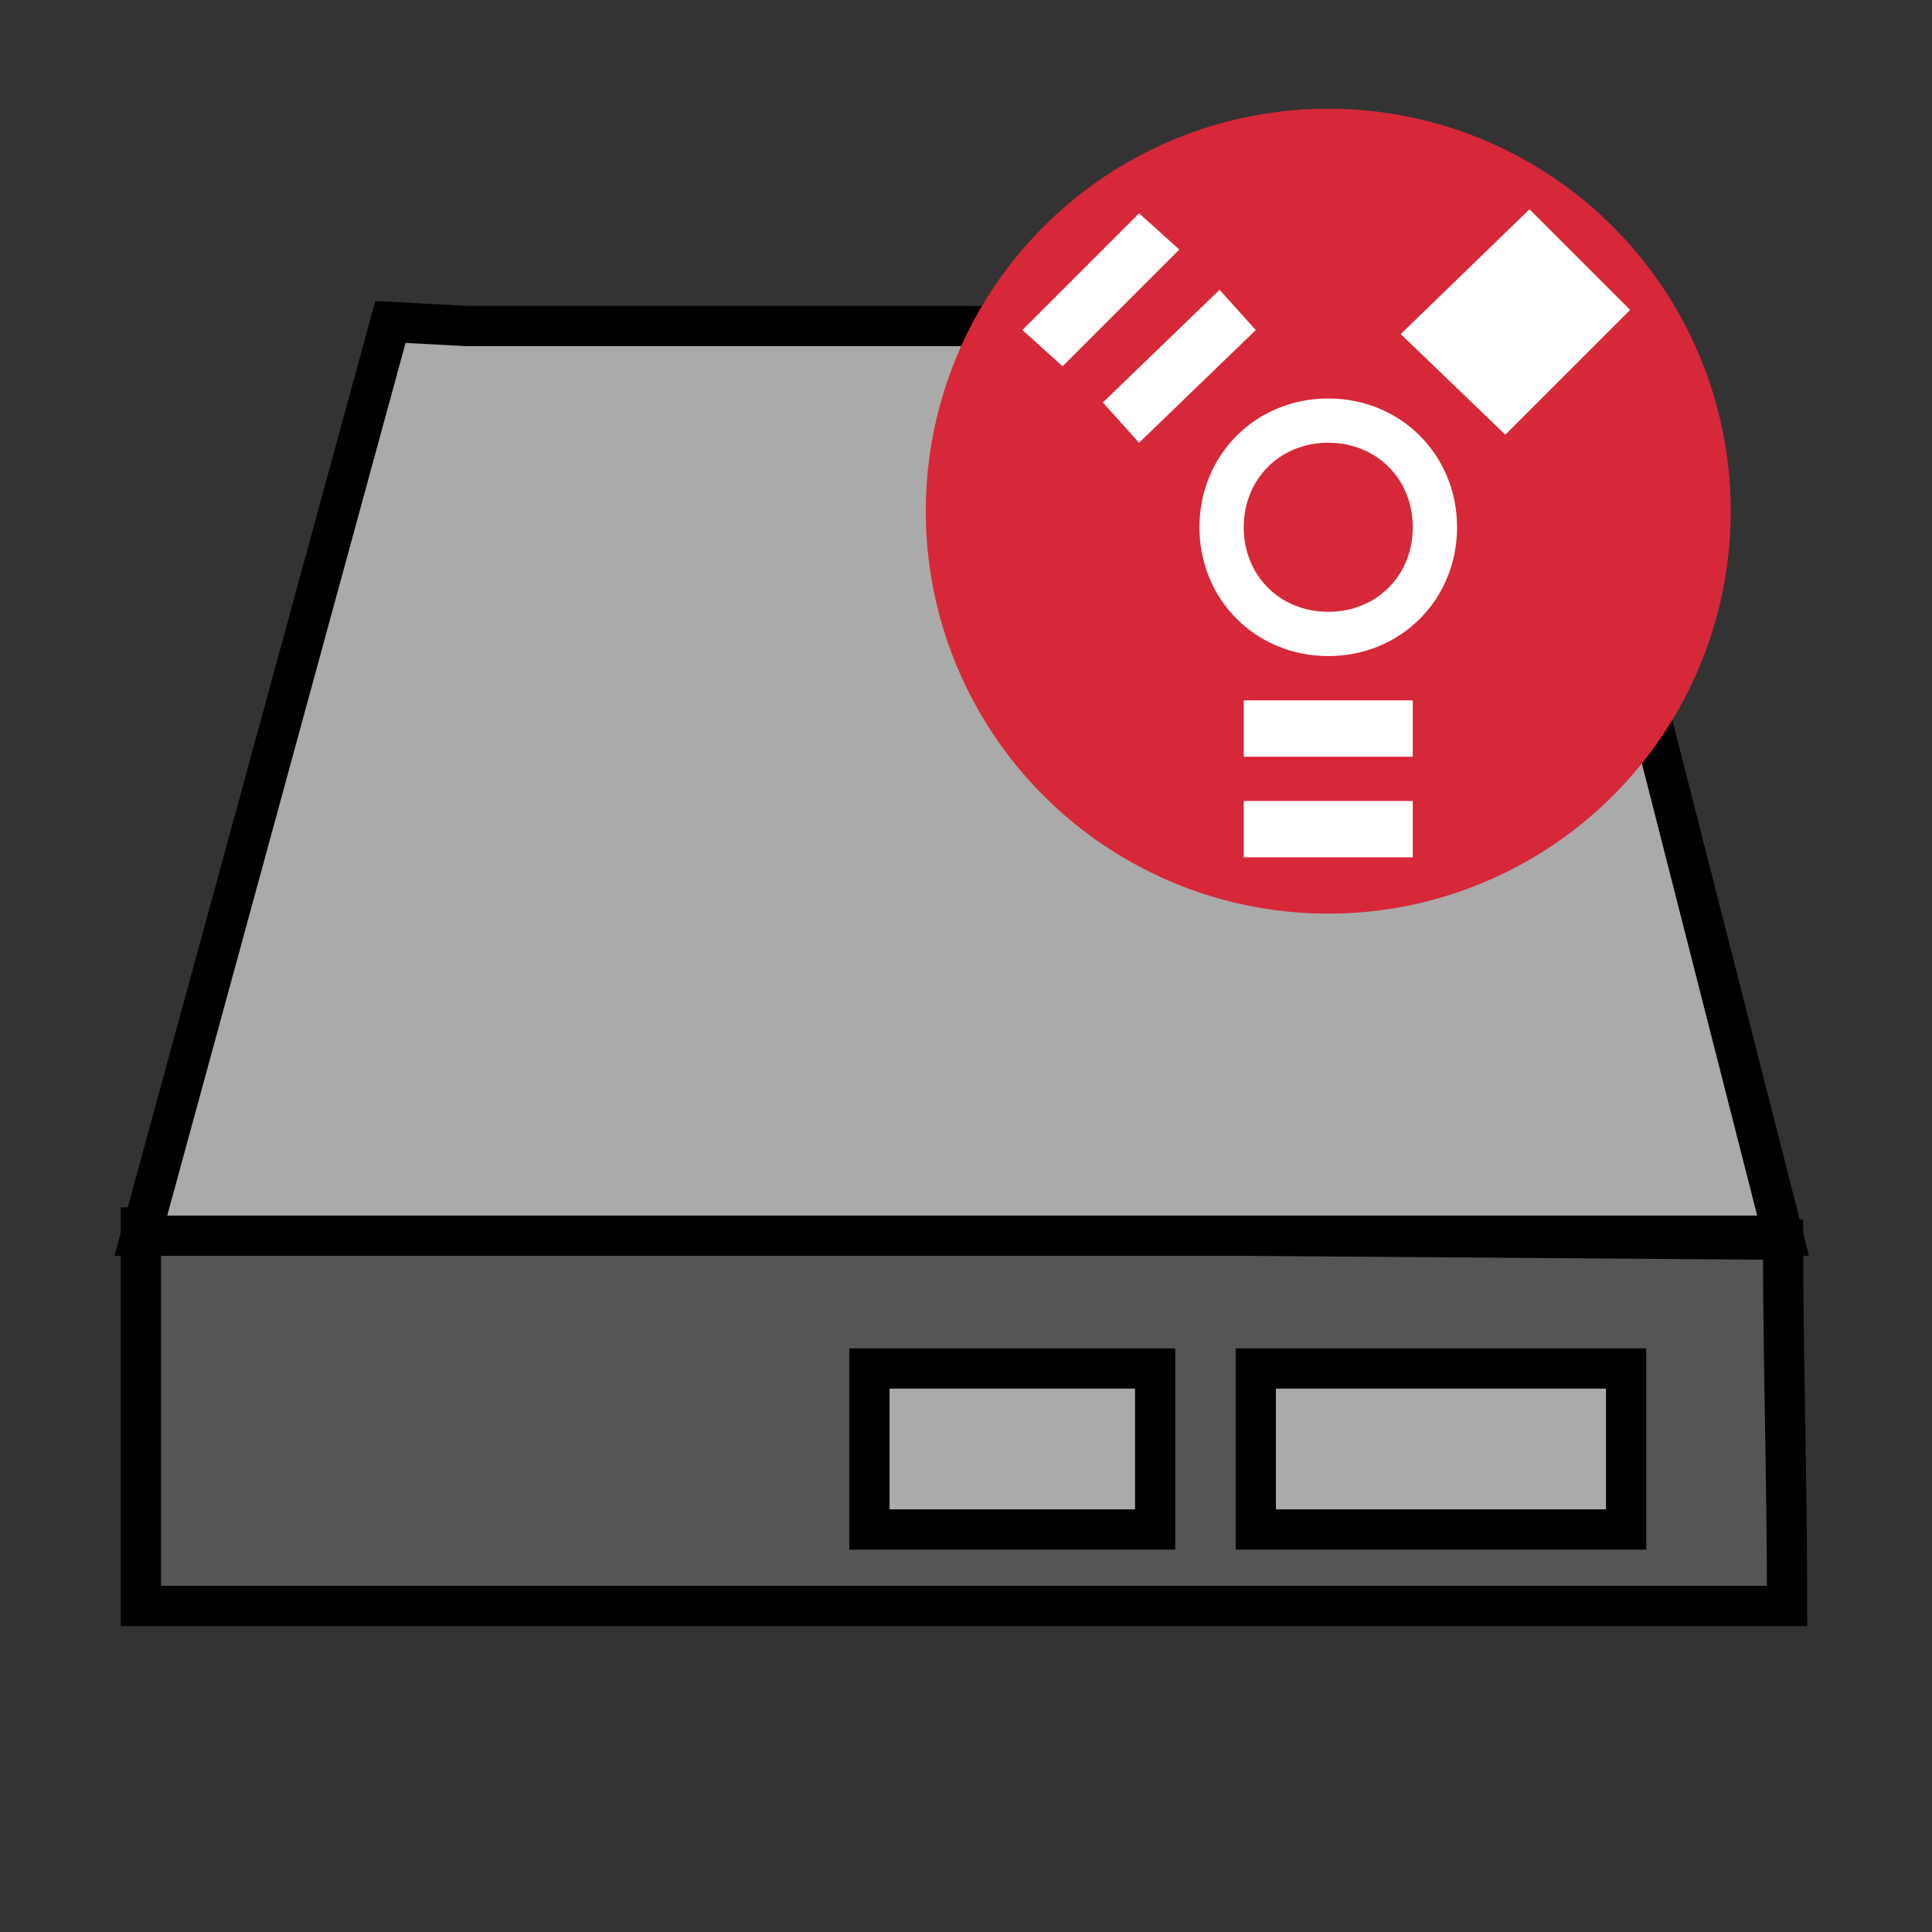 <?xml version="1.0" encoding="UTF-8" standalone="no"?>
<svg width="48" height="48">
<rect width="100%" height="100%" fill="#333333" stroke="none"/>
<path id="1" style="fill:#555555;opacity:1;stroke:#000000;stroke-width:1"
d="M 44.3,30.8 C 44.3,33.8 44.4,36.8 44.4,39.9 C 30.8,39.9 17.1,39.9 3.5,39.9 L 3.5,30.5 C 3.5,30.5 44.3,30.8 44.3,30.8 z" />
<path id="2" style="fill:#aaaaaa;opacity:1;stroke:#000000;stroke-width:1"
d="M 11.6,8.1 L 36.2,8.1 C 37.9,8.1 38.6,8.2 39.2,10.7 L 44.3,30.7 C 44.3,30.7 3.5,30.7 3.5,30.7 L 9.7,8 C 9.7,8 11.6,8.1 11.6,8.1 z" />
<path id="3" style="fill:#aaaaaa;opacity:1;stroke:#000000;stroke-width:1"
d="M 21.6,34 L 28.7,34 L 28.7,38 L 21.6,38 L 21.6,34 z M 31.2,34 L 40.4,34 L 40.4,38 L 31.2,38 L 31.2,34 z" />
<circle id="4" style="fill:#D62839;stroke:none;opacity:1" cx="33" cy="12.7" r="10" />
<path id="5" style="fill:#ffffff;stroke:none;opacity:1"
d="M 33,9.9 C 31.2,9.9 29.8,11.3 29.8,13.1 C 29.8,14.9 31.2,16.3 33,16.3 C 34.8,16.3 36.2,14.9 36.2,13.1 C 36.2,11.3 34.8,9.9 33,9.9 z M 33,15.2 C 31.8,15.2 30.9,14.3 30.9,13.1 C 30.9,11.9 31.8,11 33,11 C 34.2,11 35.1,11.9 35.1,13.1 C 35.1,14.3 34.2,15.2 33,15.2 z M 30.9,18.8 L 35.1,18.8 L 35.1,17.4 L 30.9,17.4 L 30.9,18.8 z M 30.9,21.3 L 35.1,21.3 L 35.1,19.9 L 30.9,19.9 L 30.9,21.3 z M 30.3,7.2 L 27.4,10 L 28.3,11 L 31.2,8.2 L 30.3,7.2 z M 28.3,5.3 L 25.4,8.2 L 26.4,9.1 L 29.3,6.2 L 28.3,5.3 z M 38,5.2 L 34.8,8.3 L 37.4,10.8 L 40.5,7.7 L 38,5.2 z" />
</svg>

